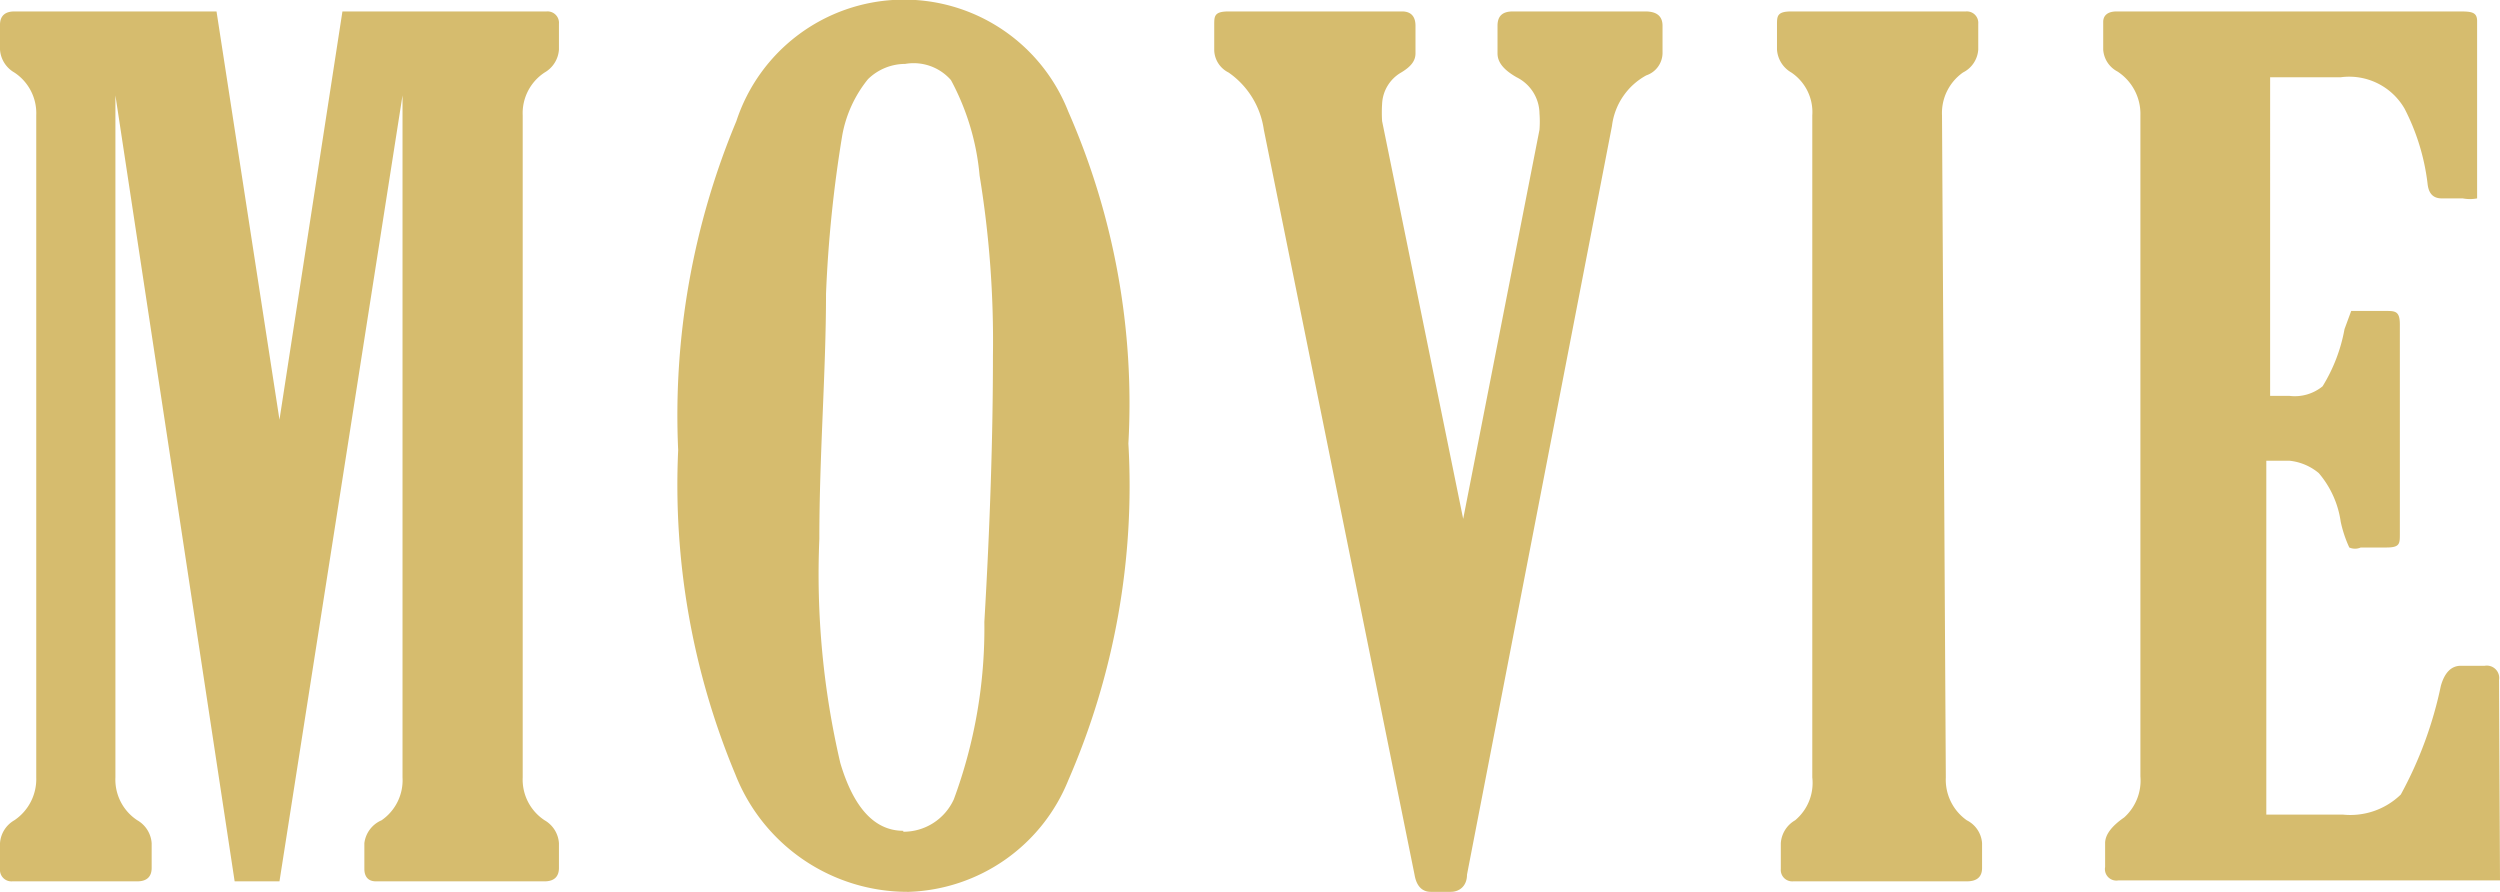 <svg xmlns="http://www.w3.org/2000/svg" xmlns:xlink="http://www.w3.org/1999/xlink" viewBox="0 0 26.21 9.35"><defs><style>.movie_svg1{fill:none;}.movie_svg2{}.movie_svg3{fill:#d6bc6e;}</style><clipPath id="clip-path" transform="translate(0 0)"><rect class="movie_svg1" width="26.21" height="9.35"/></clipPath></defs><title>movie</title><g id="レイヤー_2" data-name="レイヤー 2"><g id="レイヤー_1-2" data-name="レイヤー 1"><g class="movie_svg2"><path class="movie_svg3" d="M.38,8.15V1.21A.51.51,0,0,0,.15.76.3.3,0,0,1,0,.52V.26C0,.17.05.12.15.12H2.27L2.93,4.4,3.59.12H5.73a.12.12,0,0,1,.13.13V.52a.3.3,0,0,1-.15.24.51.51,0,0,0-.23.45V8.15a.51.51,0,0,0,.23.45.3.3,0,0,1,.15.24V9.1c0,.09-.05.14-.15.14H3.94c-.08,0-.12-.05-.12-.13V8.84A.3.3,0,0,1,4,8.6a.51.51,0,0,0,.22-.45V1L2.93,9.24H2.46L1.21,1V8.15a.51.51,0,0,0,.23.45.3.3,0,0,1,.15.24V9.1c0,.09-.05.14-.15.14H.13A.12.12,0,0,1,0,9.11V8.84A.3.3,0,0,1,.15,8.6a.52.52,0,0,0,.23-.45" transform="translate(0 0)"/><path class="movie_svg3" d="M9.53,9.35A1.94,1.94,0,0,1,7.71,8.12a7.88,7.88,0,0,1-.6-3.4,8,8,0,0,1,.61-3.45,1.85,1.85,0,0,1,3.48-.1,7.61,7.61,0,0,1,.63,3.48,7.73,7.73,0,0,1-.63,3.53A1.87,1.87,0,0,1,9.53,9.35m-.06-.63A.58.58,0,0,0,10,8.38a5.17,5.17,0,0,0,.32-1.86q.09-1.53.09-2.79a10.74,10.74,0,0,0-.14-1.89,2.59,2.59,0,0,0-.3-1A.52.52,0,0,0,9.49.67.56.56,0,0,0,9.1.83a1.3,1.3,0,0,0-.27.59,13.47,13.47,0,0,0-.17,1.66c0,.82-.07,1.68-.07,2.57A8.71,8.71,0,0,0,8.81,8c.14.47.36.71.66.71" transform="translate(0 0)"/><path class="movie_svg3" d="M15.34,5.44l.8-4.08a1.11,1.11,0,0,0,0-.17A.43.43,0,0,0,15.9.81c-.14-.08-.2-.16-.2-.25V.27c0-.1.05-.15.16-.15h1.39q.18,0,.18.15V.56a.25.25,0,0,1-.17.23.7.7,0,0,0-.36.53L15.38,9.17c0,.12-.08.18-.17.18H15c-.09,0-.15-.06-.17-.18L13.25,1.36a.88.88,0,0,0-.37-.6.27.27,0,0,1-.15-.23V.26c0-.09,0-.14.15-.14H14.7c.09,0,.14.05.14.15V.56c0,.08-.05.14-.15.2a.4.4,0,0,0-.2.33,1.41,1.41,0,0,0,0,.18Z" transform="translate(0 0)"/><path class="movie_svg3" d="M20.4,8.15a.52.52,0,0,0,.22.45.29.29,0,0,1,.16.24V9.1c0,.09-.05.14-.16.14H18.8a.12.12,0,0,1-.13-.13V8.84a.3.3,0,0,1,.15-.24A.51.51,0,0,0,19,8.15V1.21a.5.5,0,0,0-.22-.45.3.3,0,0,1-.15-.24V.26c0-.09,0-.14.15-.14h1.83a.12.12,0,0,1,.13.13V.52a.29.29,0,0,1-.16.24.52.52,0,0,0-.22.45Z" transform="translate(0 0)"/><path class="movie_svg3" d="M26.21,9.23h-4a.12.12,0,0,1-.14-.14V8.84c0-.09.07-.18.2-.27a.52.52,0,0,0,.17-.43V1.21A.53.53,0,0,0,22.2.75a.28.28,0,0,1-.15-.23V.23c0-.07.05-.11.14-.11h3.33l.25,0c.13,0,.2,0,.2.1V1.92c0,.09,0,.14,0,.16a.4.4,0,0,1-.15,0h-.22c-.09,0-.14-.05-.15-.16a2.31,2.31,0,0,0-.24-.78.67.67,0,0,0-.67-.33h-.74V4.15H24a.46.46,0,0,0,.35-.1,1.73,1.73,0,0,0,.23-.6l.07-.19h.36c.1,0,.15,0,.15.14V5.6c0,.1,0,.14-.14.14h-.27a.15.15,0,0,1-.12,0,1.28,1.28,0,0,1-.09-.27,1,1,0,0,0-.23-.51A.57.57,0,0,0,24,4.83h-.24V8.54h.8a.76.76,0,0,0,.61-.21,4.13,4.13,0,0,0,.42-1.14q.06-.21.21-.21h.25a.13.13,0,0,1,.15.15Z" transform="translate(0 0)"/></g></g></g></svg>